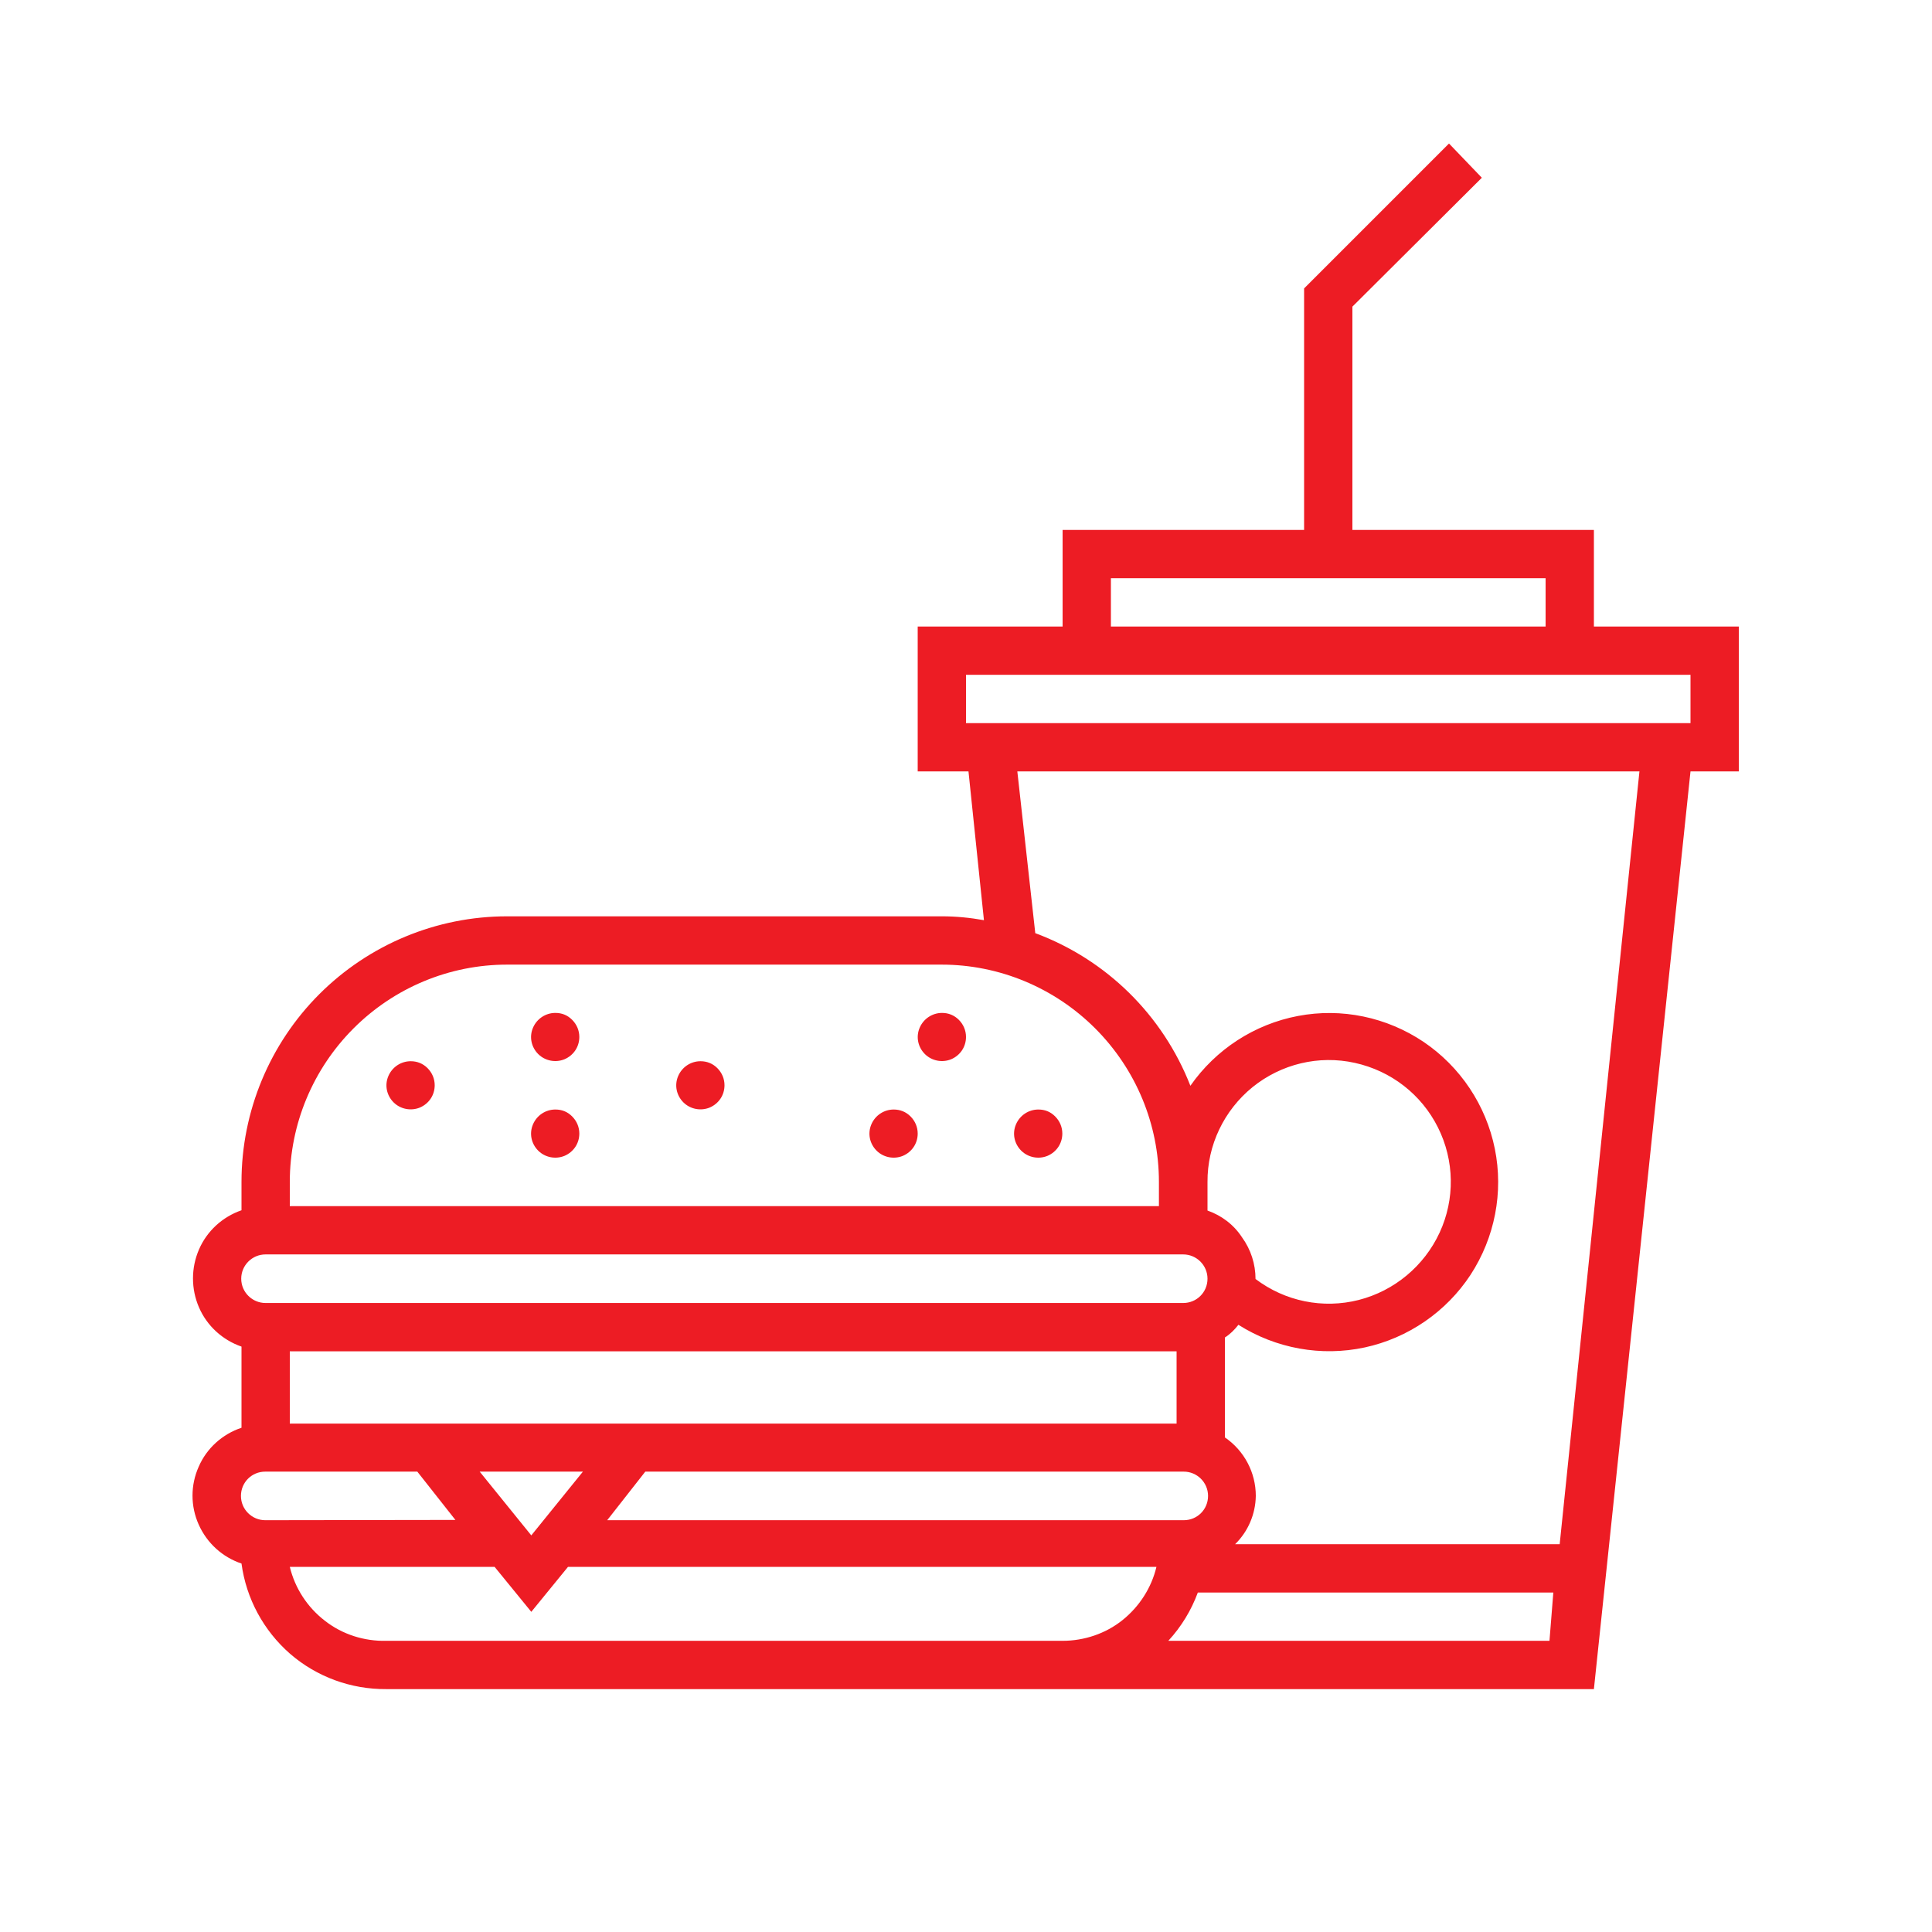 <?xml version="1.0" encoding="utf-8"?>
<!-- Generator: Adobe Illustrator 27.3.1, SVG Export Plug-In . SVG Version: 6.00 Build 0)  -->
<svg version="1.1" id="Layer_1" xmlns="http://www.w3.org/2000/svg" xmlns:xlink="http://www.w3.org/1999/xlink" x="0px" y="0px"
	 viewBox="0 0 700 700" style="enable-background:new 0 0 700 700;" xml:space="preserve">
<style type="text/css">
	.st0{fill:#ED1C24;}
</style>
<path class="st0" d="M201.2,367c-3.5,0-6.7,2.1-8.1,5.4c-1.4,3.3-0.6,7,1.9,9.5s6.3,3.2,9.5,1.9c3.3-1.4,5.4-4.5,5.4-8.1
	c0-2.3-0.9-4.5-2.6-6.2S203.6,367,201.2,367z M253.8,384.5c-3.5,0-6.7,2.1-8.1,5.4c-1.4,3.3-0.6,7,1.9,9.5s6.3,3.2,9.5,1.9
	c3.3-1.4,5.4-4.5,5.4-8.1c0-2.3-0.9-4.5-2.6-6.2S256.1,384.5,253.8,384.5z M148.8,384.5c-3.5,0-6.7,2.1-8.1,5.4
	c-1.4,3.3-0.6,7,1.9,9.5s6.3,3.2,9.5,1.9c3.3-1.4,5.4-4.5,5.4-8.1c0-2.3-0.9-4.5-2.6-6.2S151.1,384.5,148.8,384.5z M201.2,402
	c-3.5,0-6.7,2.1-8.1,5.4c-1.4,3.3-0.6,7,1.9,9.5s6.3,3.2,9.5,1.9c3.3-1.4,5.4-4.5,5.4-8.1c0-2.3-0.9-4.5-2.6-6.2
	S203.6,402,201.2,402z M376.2,402c-3.5,0-6.7,2.1-8.1,5.4s-0.6,7,1.9,9.5s6.3,3.2,9.5,1.9c3.3-1.4,5.4-4.5,5.4-8.1
	c0-2.3-0.9-4.5-2.6-6.2S378.6,402,376.2,402z M577.5,227v-35H490v-80.9l46.9-46.7L525,52l-52.5,52.5V192H385v35h-52.5v52.5h18.4
	l5.6,53.9c-5-0.9-10.1-1.4-15.2-1.4H183.7c-25.5,0-50,10.2-68,28.2s-28.2,42.5-28.2,68v10.3c-6.9,2.4-12.5,7.5-15.4,14.2
	s-2.9,14.3,0,21s8.5,11.8,15.4,14.2v29.4c-6.9,2.3-12.6,7.4-15.5,14.1c-3,6.7-3,14.3,0,21s8.6,11.8,15.5,14.1
	c1.7,12.7,8,24.3,17.6,32.7c9.7,8.4,22.1,12.9,34.9,12.8h437.5l35-332.5H630V227H577.5z M402.5,209.5H560V227H402.5V209.5z
	 M105,428.2c0-20.9,8.4-40.9,23.1-55.6c14.8-14.8,34.8-23.1,55.6-23.1h157.5c20.9,0,40.9,8.4,55.6,23.1
	c14.8,14.8,23.1,34.8,23.1,55.6v8.8H105V428.2z M96.2,454.5h332.5c4.8,0,8.8,3.9,8.8,8.8s-3.9,8.8-8.8,8.8H96.2
	c-4.8,0-8.8-3.9-8.8-8.8S91.4,454.5,96.2,454.5z M105,515.8v-26.2h321.3v26.2H105z M211.2,533.2l-18.7,23.1l-18.7-23.1H211.2z
	 M233.8,533.2h195.1c4.8,0,8.8,3.9,8.8,8.8s-3.9,8.8-8.8,8.8H220L233.8,533.2z M96.1,550.8c-4.8,0-8.8-3.9-8.8-8.8s3.9-8.8,8.8-8.8
	h55.1l13.8,17.5L96.1,550.8L96.1,550.8z M385,594.5H140c-8,0.2-15.9-2.3-22.2-7.2c-6.4-4.9-10.9-11.8-12.8-19.6h74.2l13.3,16.3
	l13.3-16.3H419c-1.8,7.6-6.2,14.4-12.3,19.3S392.8,594.5,385,594.5L385,594.5z M561.4,594.5H423.3c4.7-5.1,8.3-11,10.7-17.5h128.8
	L561.4,594.5z M565.1,559.5H447.5c4.7-4.6,7.4-10.9,7.5-17.5c0-8.5-4.2-16.4-11.2-21.2v-36.2c1.9-1.2,3.5-2.8,4.9-4.6
	c13.6,8.6,30,11.6,45.8,8.2c15.7-3.4,29.5-12.9,38.3-26.3c8.8-13.5,12-29.9,8.8-45.7s-12.5-29.7-25.8-38.7
	c-13.4-9-29.7-12.4-45.5-9.4s-29.8,12.1-39,25.3c-10-25.6-30.4-45.7-56.2-55.3l-6.5-58.6H594L565.1,559.5z M437.5,438.6v-10.3
	c-0.1-13.4,6-26,16.3-34.4c10.4-8.4,24-11.7,37.1-8.8s24.1,11.4,30.1,23.4s6.2,26,0.6,38.1c-5.6,12.1-16.4,21.1-29.3,24.4
	c-13,3.3-26.7,0.5-37.4-7.6c0-5.4-1.7-10.7-4.9-15.1C447,443.7,442.6,440.4,437.5,438.6L437.5,438.6z M612.5,262H350v-17.5h262.5
	V262z M323.8,402c-3.5,0-6.7,2.1-8.1,5.4s-0.6,7,1.9,9.5s6.3,3.2,9.5,1.9c3.3-1.4,5.4-4.5,5.4-8.1c0-2.3-0.9-4.5-2.6-6.2
	S326.1,402,323.8,402z M341.3,367c-3.5,0-6.7,2.1-8.1,5.4s-0.6,7,1.9,9.5s6.3,3.2,9.5,1.9c3.3-1.4,5.4-4.5,5.4-8.1
	c0-2.3-0.9-4.5-2.6-6.2S343.6,367,341.3,367z"/>
</svg>
